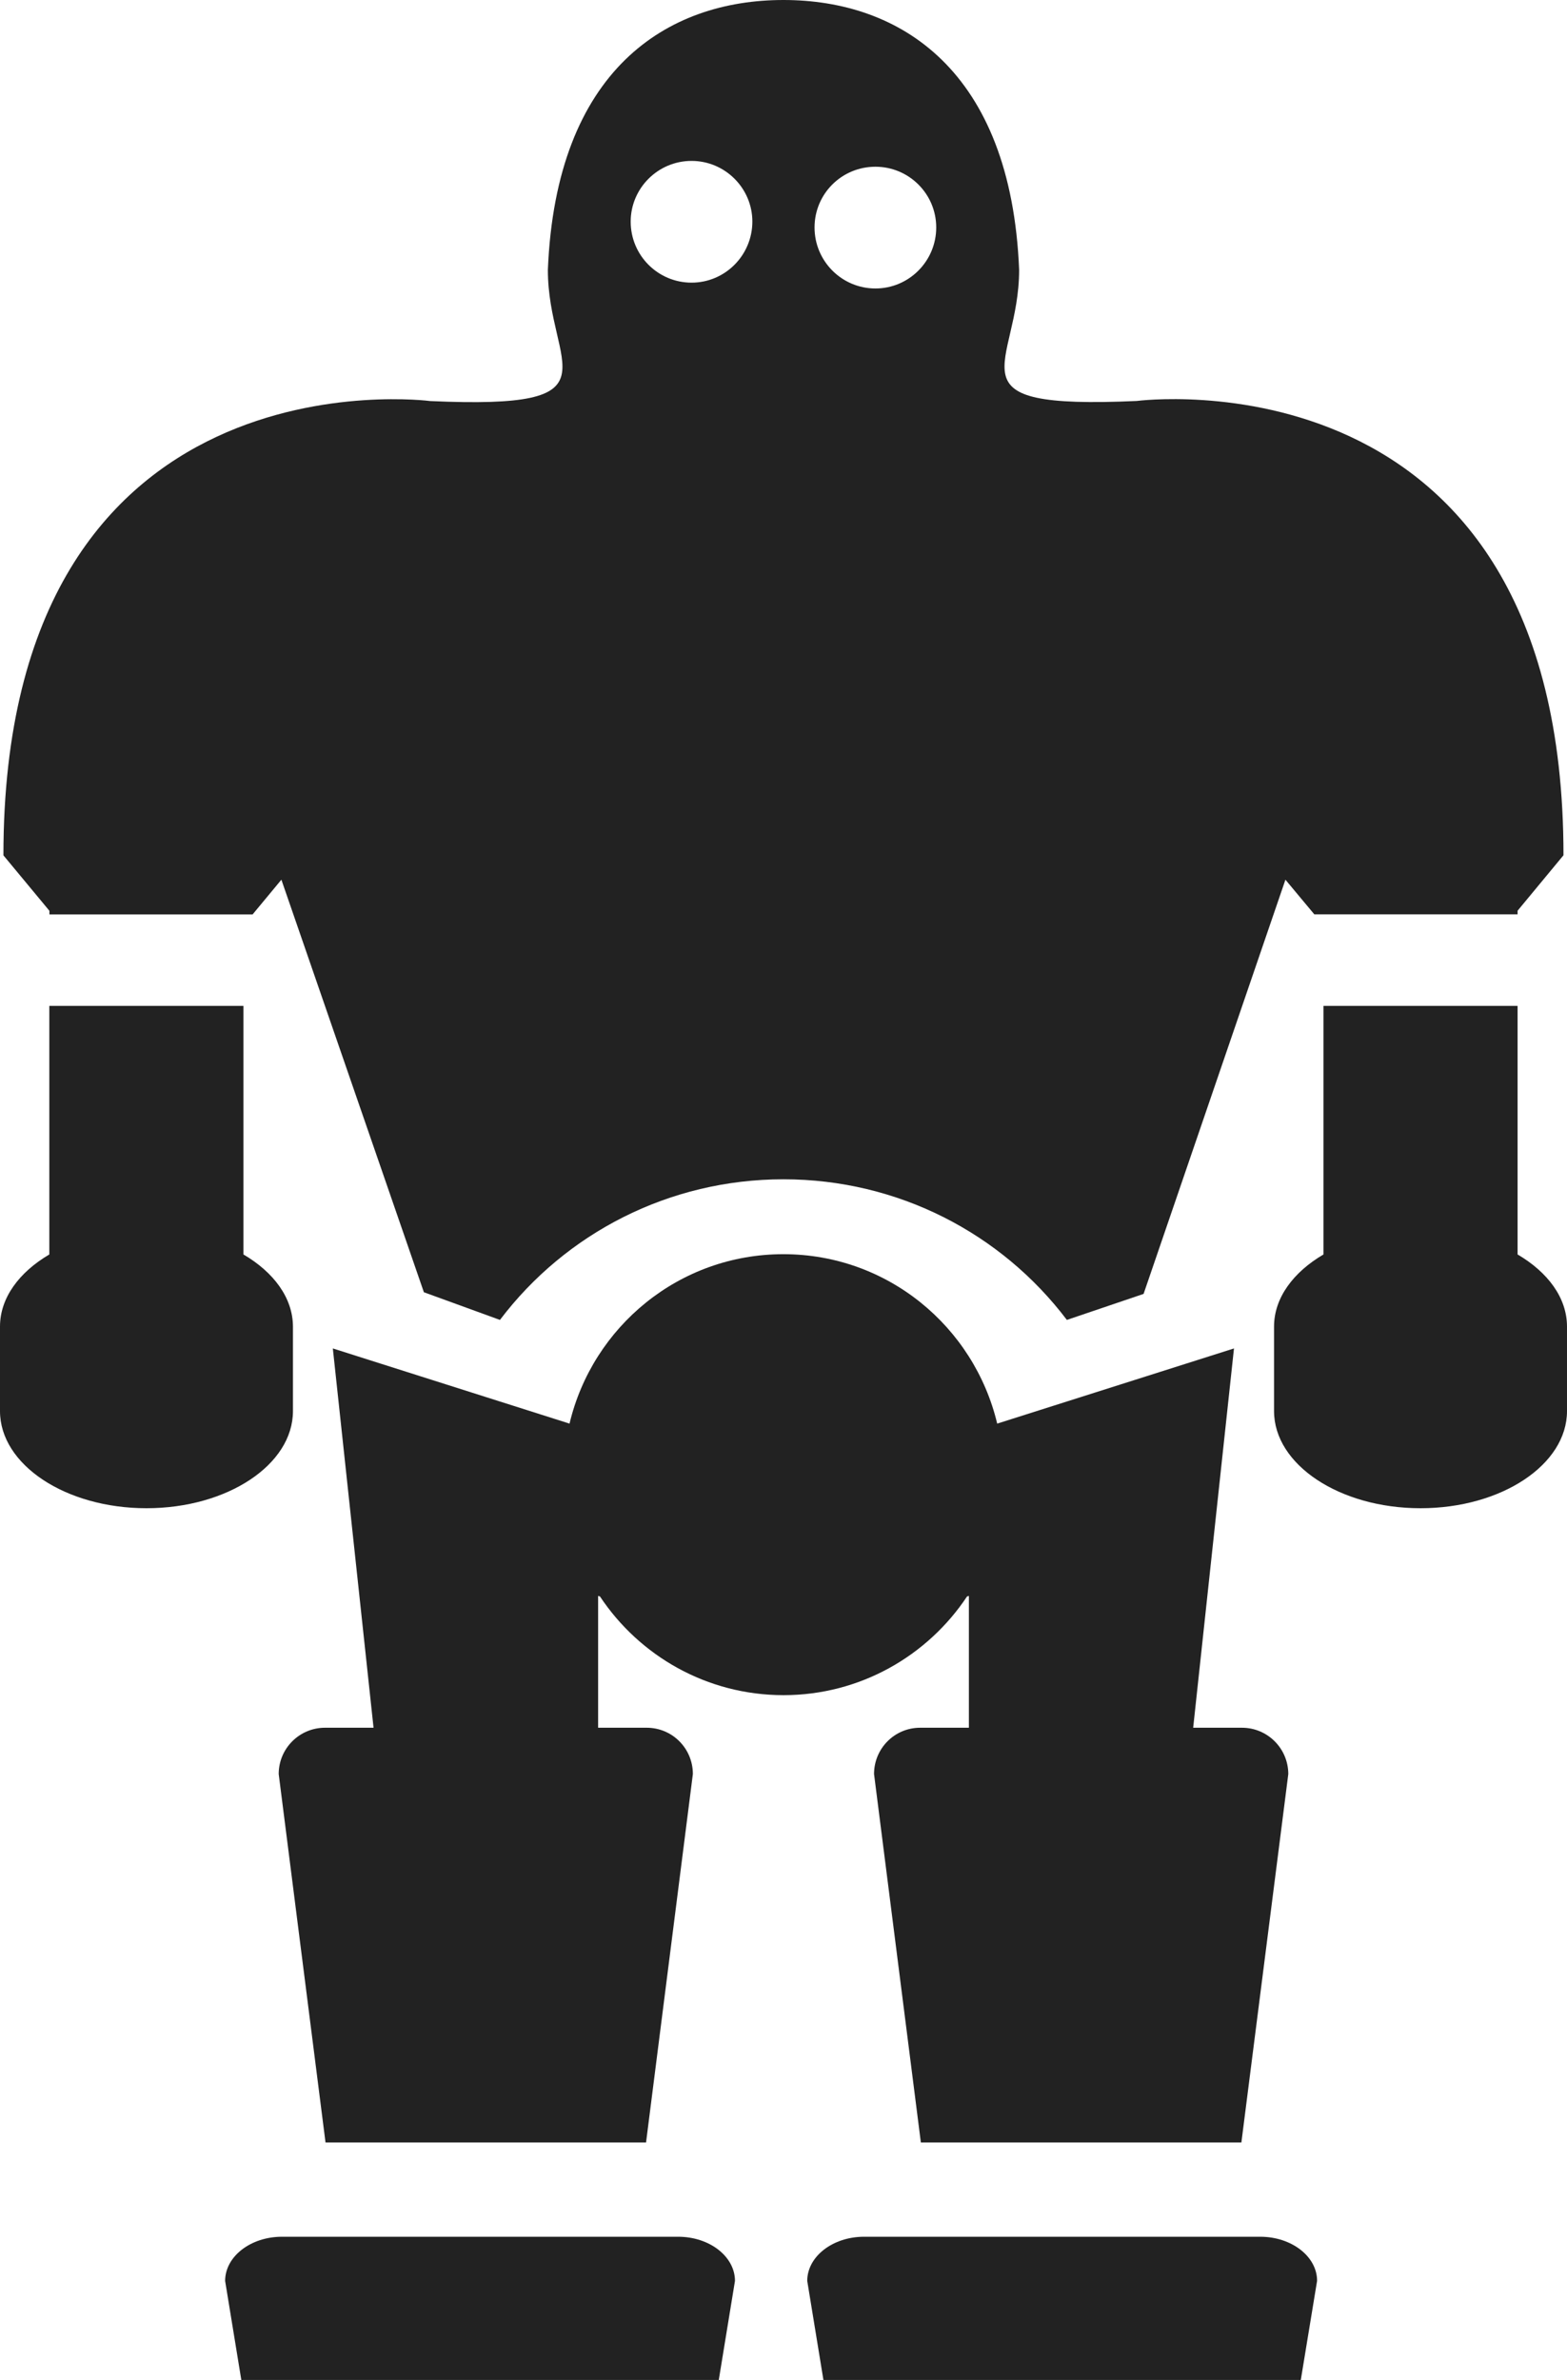 <?xml version="1.0" encoding="utf-8"?>
<!-- Generator: Adobe Illustrator 16.0.0, SVG Export Plug-In . SVG Version: 6.00 Build 0)  -->
<!DOCTYPE svg PUBLIC "-//W3C//DTD SVG 1.1//EN" "http://www.w3.org/Graphics/SVG/1.1/DTD/svg11.dtd">
<svg version="1.1" id="Layer_1" xmlns="http://www.w3.org/2000/svg" xmlns:xlink="http://www.w3.org/1999/xlink" x="0px" y="0px"
	 width="16.935px" height="25.707px" viewBox="0 0 16.935 25.707" enable-background="new 0 0 16.935 25.707" xml:space="preserve">
<g>
	<path fill="#222222" d="M7.329,24.16H3.047c-0.339,0-0.614,0.214-0.614,0.477l0.175,1.07h5.16l0.175-1.07
		C7.943,24.374,7.669,24.16,7.329,24.16z M13.62,24.16H9.338c-0.339,0-0.614,0.214-0.614,0.477l0.175,1.07h5.159l0.176-1.07
		C14.235,24.374,13.959,24.16,13.62,24.16z"/>
	<path fill="#222222" d="M13.422,18.662h-0.527l0.441-4.097l-2.559,0.812c-0.25-1.048-1.186-1.83-2.311-1.83
		s-2.062,0.782-2.311,1.83l-2.558-0.812l0.44,4.097H3.512c-0.276,0-0.5,0.224-0.5,0.5l0.506,3.98h3.464l0.506-3.98
		c0-0.276-0.222-0.5-0.499-0.5H6.464v-1.424l0.02,0.006c0.427,0.642,1.155,1.066,1.984,1.066c0.828,0,1.557-0.425,1.983-1.066
		l0.02-0.006v1.424H9.944c-0.276,0-0.498,0.224-0.498,0.5l0.506,3.98h3.464l0.507-3.98C13.922,18.885,13.698,18.662,13.422,18.662z"
		/>
	<path fill="#222222" d="M14.204,9.876h2.197V9.837l0.496-0.599c0-5.517-4.612-4.907-4.612-4.907
		c-2.089,0.093-1.271-0.368-1.271-1.417C10.926,0.754,9.725,0,8.467,0C7.208,0,6.009,0.754,5.921,2.915
		c0,1.049,0.817,1.51-1.271,1.417c0,0-4.613-0.61-4.613,4.907l0.497,0.599v0.039H2.73l0.311-0.375l1.54,4.456l0.822,0.299
		c0.709-0.936,1.827-1.519,3.064-1.519s2.354,0.583,3.063,1.519l0.829-0.281l1.533-4.474L14.204,9.876z M7.474,3.053
		c-0.363,0-0.658-0.294-0.658-0.659c0-0.361,0.295-0.656,0.658-0.656c0.362,0,0.657,0.295,0.657,0.656
		C8.13,2.758,7.836,3.053,7.474,3.053z M9.461,3.116c-0.363,0-0.658-0.295-0.658-0.659s0.294-0.656,0.658-0.656
		c0.362,0,0.657,0.293,0.657,0.656S9.824,3.116,9.461,3.116z M2.631,13.55v-2.685H0.533v2.685C0.208,13.741,0,14.018,0,14.329v0.913
		c0,0.578,0.708,1.049,1.583,1.049s1.583-0.471,1.583-1.049v-0.913C3.165,14.018,2.957,13.741,2.631,13.55z M16.401,13.55v-2.685
		h-2.098v2.685c-0.325,0.191-0.534,0.468-0.534,0.779v0.913c0,0.578,0.708,1.049,1.583,1.049s1.583-0.471,1.583-1.049v-0.913
		C16.935,14.018,16.727,13.741,16.401,13.55z"/>
</g>
</svg>
